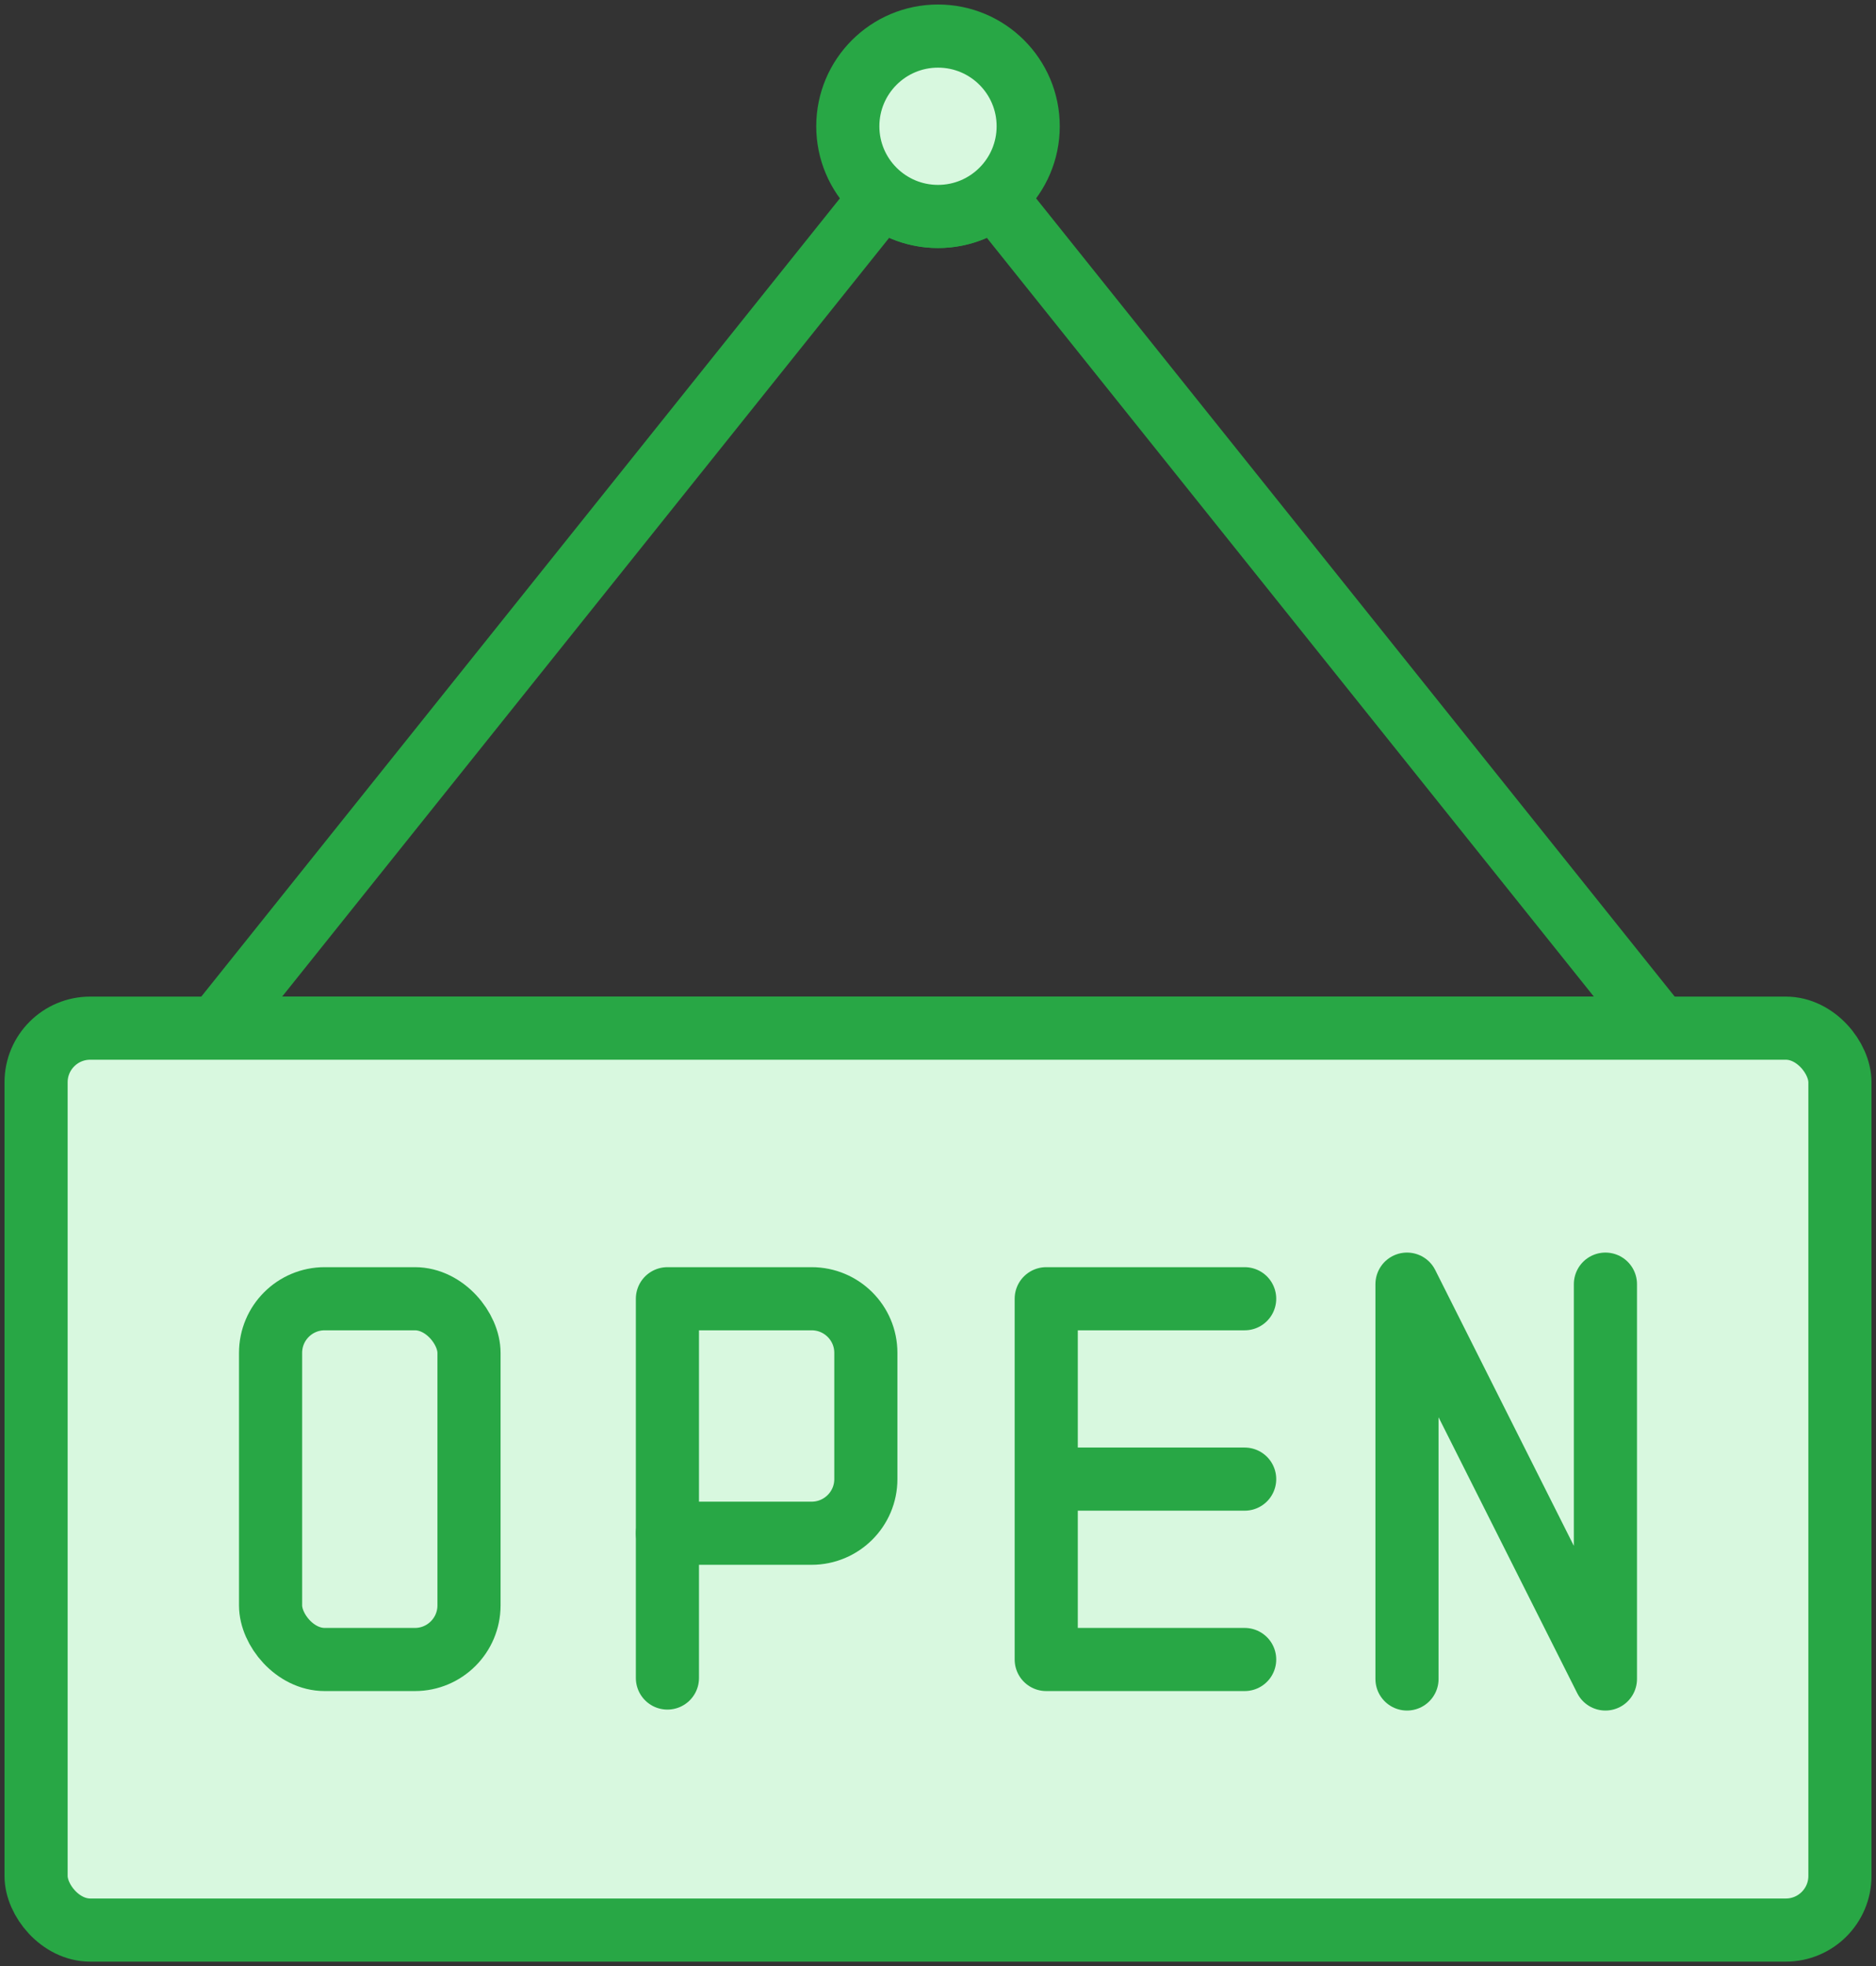 <?xml version="1.0" encoding="UTF-8"?>
<svg width="104px" height="109px" viewBox="0 0 104 109" version="1.1" xmlns="http://www.w3.org/2000/svg" xmlns:xlink="http://www.w3.org/1999/xlink">
    <rect x="0" y="0" width="104" height="109" fill="#333333" stroke="none"/>
    <!-- Generator: Sketch 46.2 (44496) - http://www.bohemiancoding.com/sketch -->
    <title>e-commerce-49</title>
    <desc>Created with Sketch.</desc>
    <defs></defs>
    <g id="ALL" stroke="none" stroke-width="1" fill="none" fill-rule="evenodd" stroke-linecap="round" stroke-linejoin="round">
        <g id="Primary" transform="translate(-2747, -3238)" stroke="#28A745" stroke-width="3.5">
            <g id="Group-15" transform="translate(200, 200)">
                <g id="e-commerce-49" transform="translate(2549, 3040)">
                    <path d="M53.124,8.904 L90,55 L10,55 L46.876,8.904 C47.732,9.59 48.818,10 50,10 C51.182,10 52.268,9.59 53.124,8.904 L53.124,8.904 Z" id="Layer-1"></path>
                    <rect id="Layer-2" fill="#D8F8DF" x="0" y="55" width="100" height="50" rx="3"></rect>
                    <circle id="Layer-3" fill="#D8F8DF" cx="50" cy="5" r="5"></circle>
                    <rect id="Layer-4" x="13" y="70" width="11" height="20" rx="3"></rect>
                    <path d="M35,70 L42.994,70 C44.654,70 46,71.342 46,72.999 L46,80.001 C46,81.657 44.651,83 42.994,83 L35,83 L35,70 Z" id="Layer-5"></path>
                    <path d="M35,91.027 L35,83" id="Layer-6"></path>
                    <polyline id="Layer-7" points="67 90 56 90 56 70 67 70"></polyline>
                    <path d="M67,80 L57.1,80" id="Layer-8"></path>
                    <polyline id="Layer-9" points="87 69.191 87 91.08 76 69.191 76 91.08"></polyline>
                </g>
            </g>
        </g>
    </g>
</svg>
